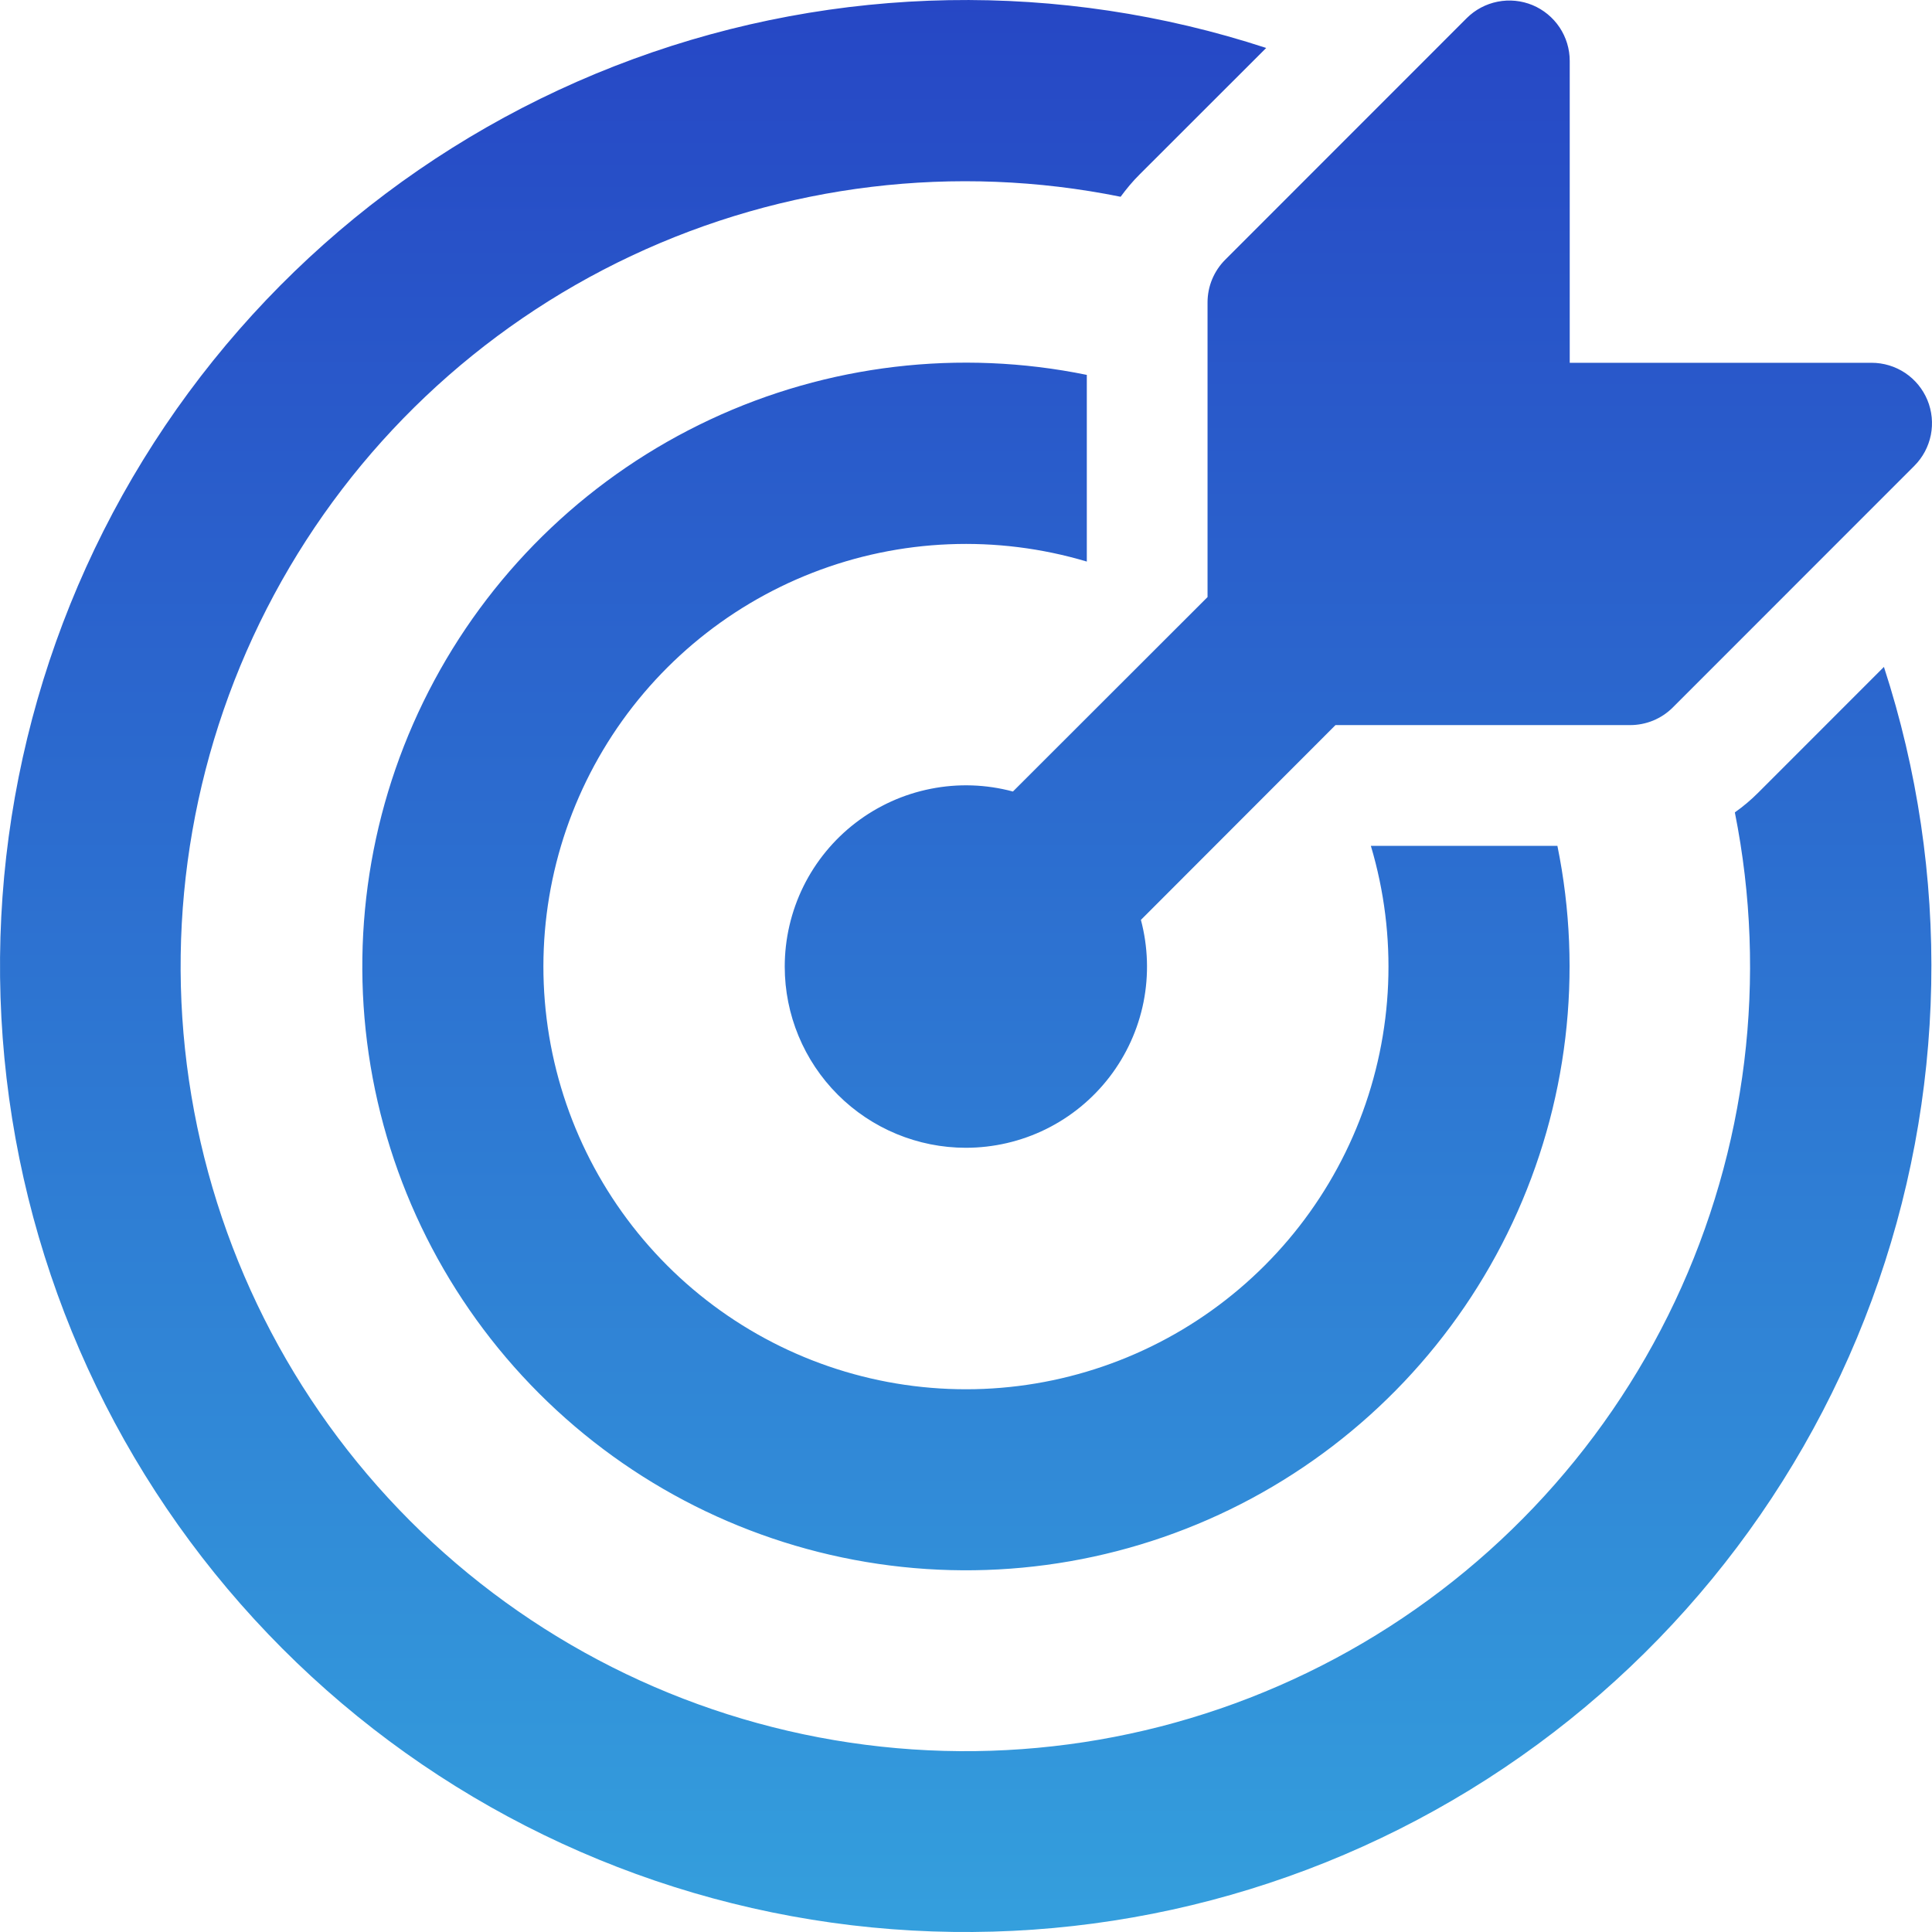 <svg width="45" height="45" viewBox="0 0 45 45" fill="none" xmlns="http://www.w3.org/2000/svg">
<path d="M43.881 15.536C45.446 20.344 45.346 25.54 43.597 30.284C41.848 35.028 38.553 39.045 34.242 41.686C29.931 44.328 24.857 45.44 19.837 44.843C14.818 44.246 10.145 41.975 6.574 38.396C3.003 34.817 0.741 30.139 0.153 25.117C-0.435 20.095 0.685 15.021 3.333 10.713C5.981 6.406 10.003 3.117 14.748 1.376C19.494 -0.365 24.688 -0.456 29.492 1.117L26.545 4.062C26.382 4.223 26.236 4.4 26.101 4.583C22.255 3.806 18.26 4.288 14.709 5.958C11.158 7.628 8.238 10.397 6.382 13.855C4.525 17.314 3.831 21.278 4.401 25.161C4.971 29.045 6.776 32.642 9.548 35.42C12.32 38.199 15.912 40.011 19.794 40.589C23.675 41.167 27.639 40.48 31.1 38.63C34.561 36.78 37.334 33.864 39.011 30.315C40.687 26.766 41.177 22.772 40.408 18.922C40.601 18.786 40.781 18.634 40.948 18.467L43.878 15.536H43.881ZM36.275 19.702C36.879 22.664 36.512 25.742 35.229 28.48C33.947 31.217 31.816 33.468 29.154 34.9C26.492 36.331 23.439 36.866 20.449 36.425C17.459 35.984 14.691 34.592 12.554 32.453C10.418 30.315 9.027 27.545 8.588 24.554C8.149 21.562 8.685 18.509 10.117 15.847C11.549 13.184 13.801 11.055 16.538 9.773C19.275 8.491 22.353 8.126 25.314 8.732V13.08C23.215 12.454 20.967 12.545 18.927 13.34C16.886 14.135 15.168 15.589 14.046 17.47C12.924 19.352 12.462 21.554 12.732 23.728C13.002 25.902 13.989 27.924 15.538 29.474C17.086 31.023 19.107 32.012 21.28 32.283C23.454 32.554 25.655 32.093 27.537 30.971C29.418 29.849 30.872 28.132 31.668 26.091C32.464 24.05 32.556 21.801 31.93 19.702H36.275ZM22.496 26.734C23.143 26.734 23.781 26.586 24.362 26.3C24.942 26.014 25.449 25.598 25.843 25.085C26.237 24.572 26.508 23.975 26.635 23.341C26.761 22.706 26.74 22.051 26.574 21.426L31.022 16.973L31.106 16.889H37.968C38.152 16.889 38.335 16.853 38.506 16.783C38.677 16.712 38.832 16.609 38.963 16.478L44.587 10.852C44.784 10.656 44.918 10.405 44.973 10.132C45.027 9.859 44.999 9.575 44.893 9.318C44.786 9.061 44.606 8.841 44.374 8.686C44.142 8.532 43.87 8.45 43.592 8.45H36.562V1.418C36.562 1.14 36.479 0.868 36.325 0.637C36.17 0.406 35.951 0.226 35.695 0.119C35.438 0.013 35.156 -0.015 34.883 0.039C34.61 0.093 34.36 0.226 34.163 0.422L28.539 6.048C28.408 6.179 28.304 6.334 28.233 6.505C28.162 6.676 28.126 6.859 28.126 7.044V13.907C28.097 13.934 28.069 13.963 28.041 13.992L23.593 18.436C22.967 18.268 22.312 18.246 21.677 18.373C21.041 18.499 20.444 18.77 19.93 19.164C19.416 19.558 19 20.066 18.713 20.646C18.427 21.228 18.278 21.867 18.278 22.515C18.278 23.634 18.723 24.707 19.514 25.498C20.305 26.289 21.378 26.734 22.496 26.734Z" fill="url(#paint0_linear_238_285)"/>
<defs>
<linearGradient id="paint0_linear_238_285" x1="22.5" y1="0" x2="22.5" y2="45" gradientUnits="userSpaceOnUse">
<stop stop-color="#2647C5"/>
<stop offset="1" stop-color="#349FDD"/>
</linearGradient>
</defs>
</svg>
